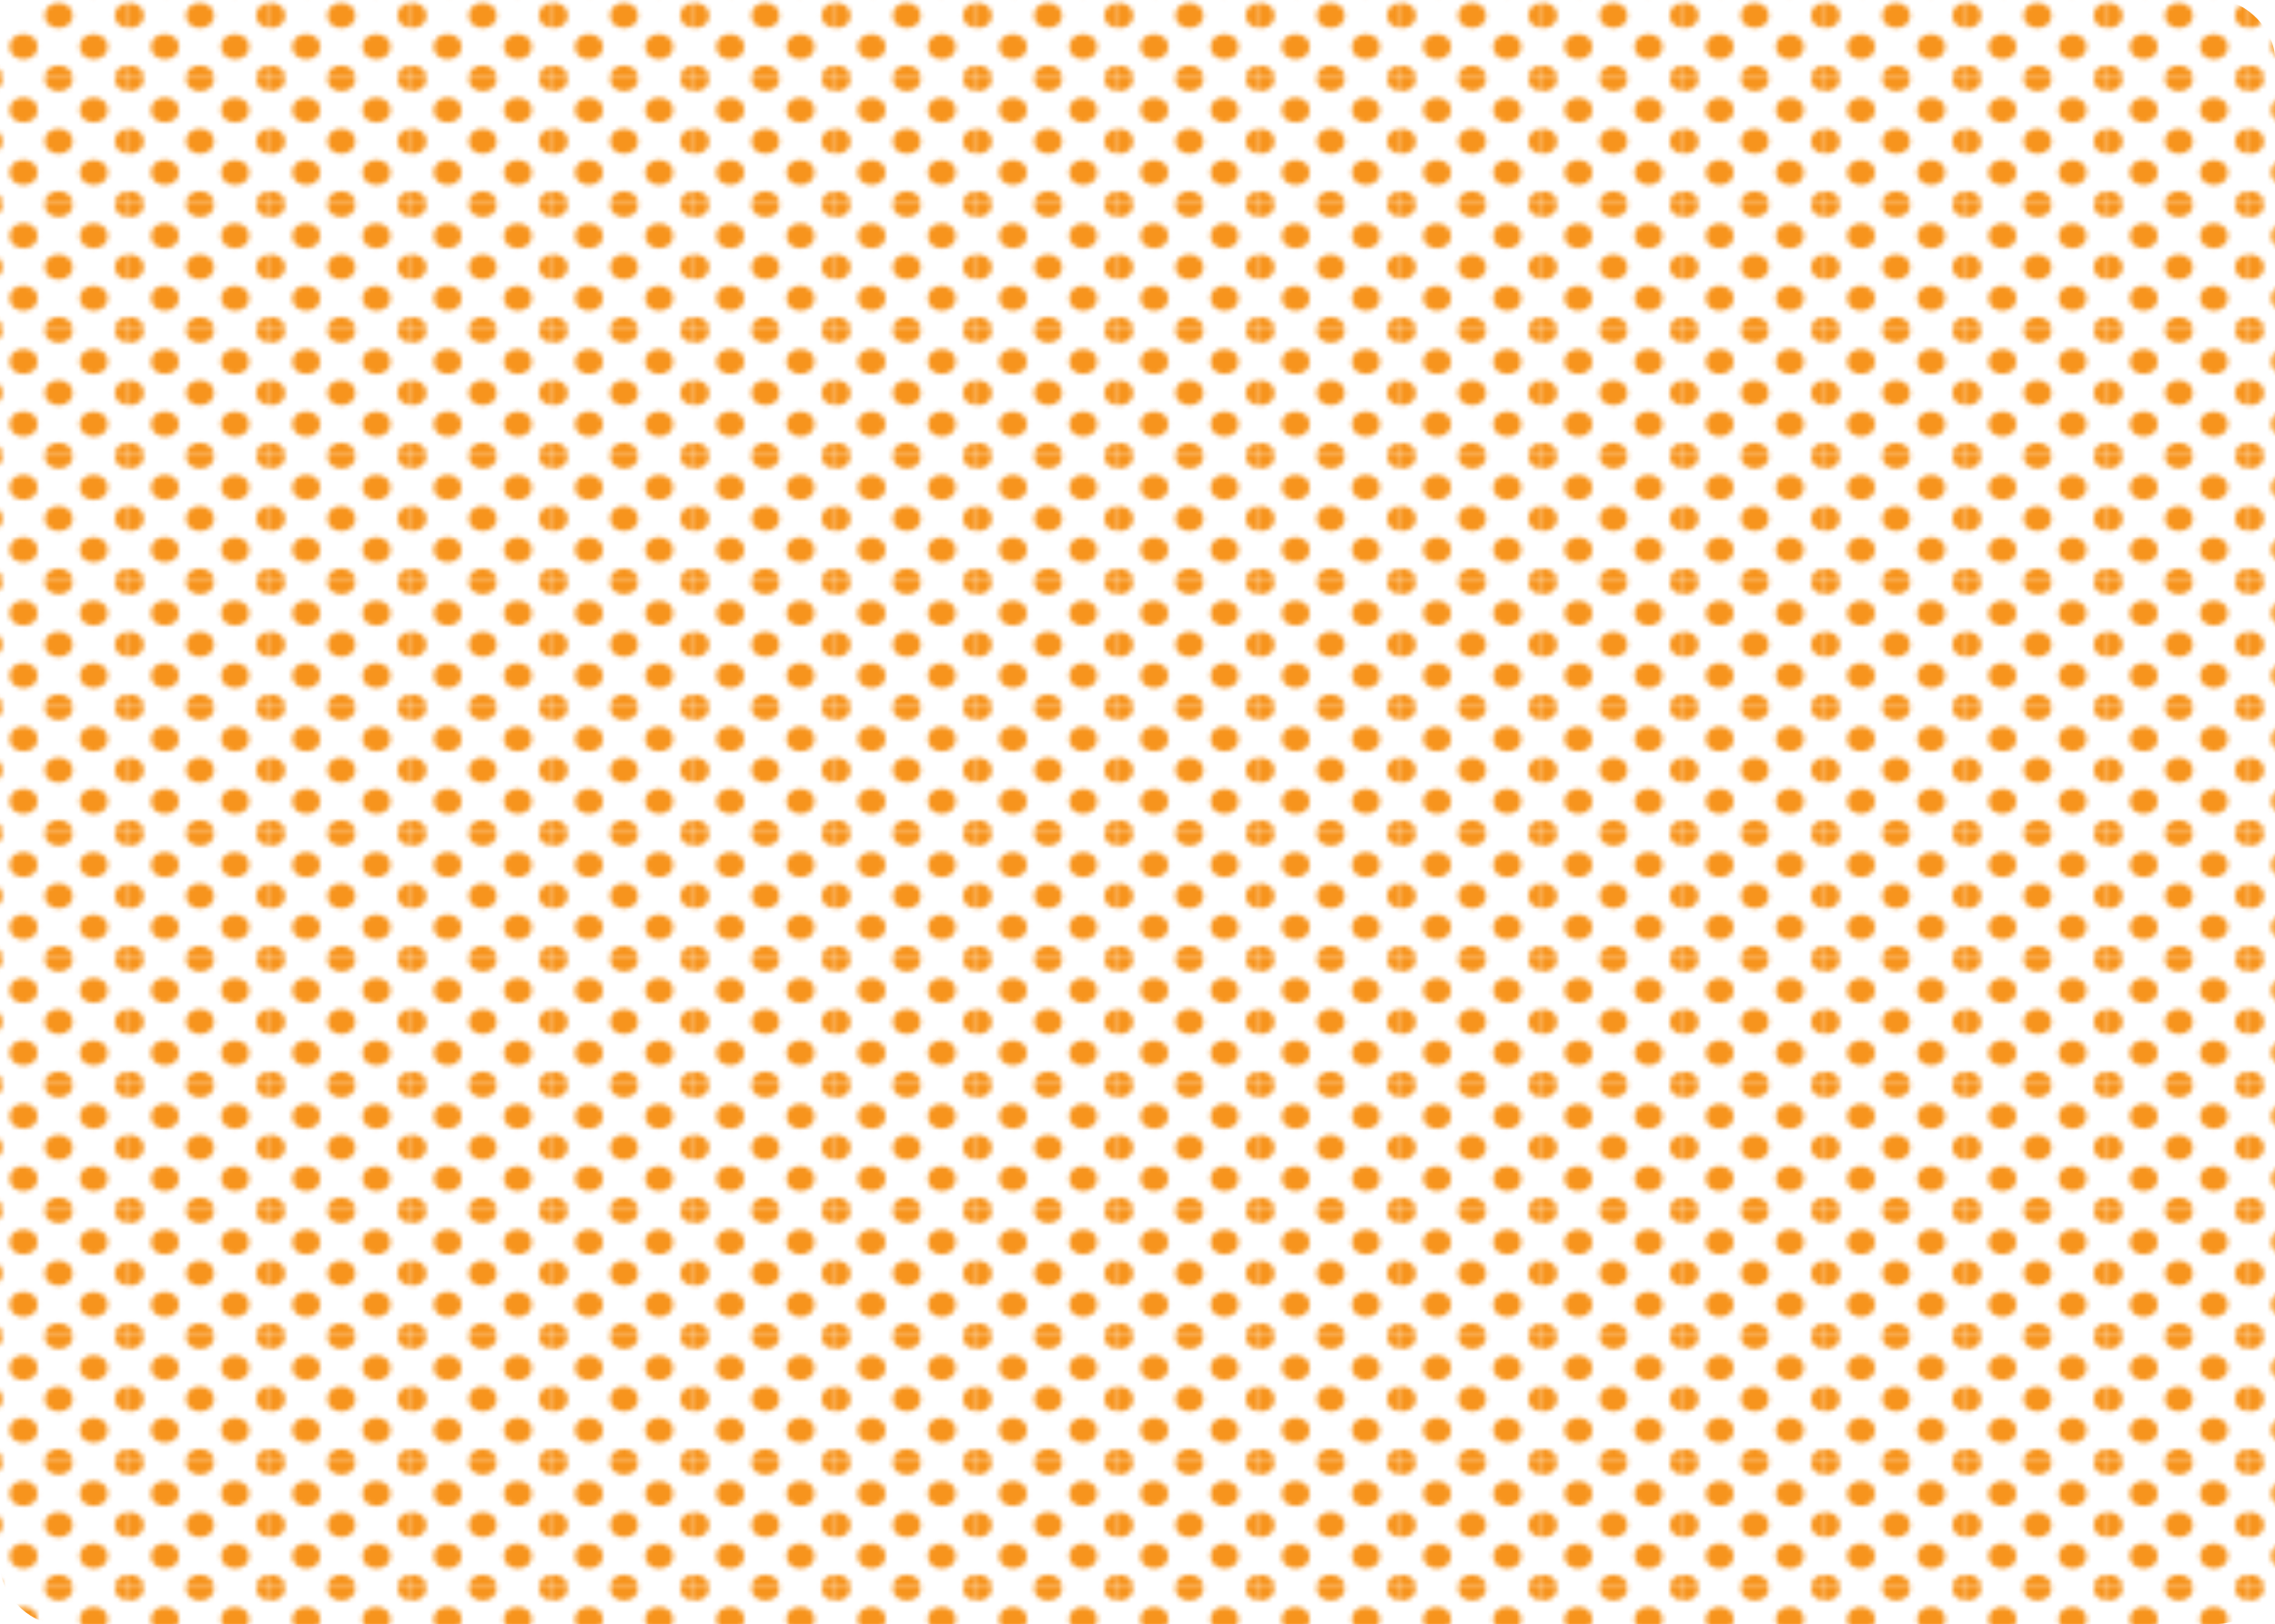 <svg xmlns="http://www.w3.org/2000/svg" xmlns:xlink="http://www.w3.org/1999/xlink" width="466.76" height="333.26" viewBox="0 0 466.76 333.26"><defs><style>.cls-1{fill:none;}.cls-2{fill:#f7941d;}.cls-3{fill:url(#_10_dpi_40_);}</style><pattern id="_10_dpi_40_" data-name="10 dpi 40%" width="28.8" height="28.8" patternTransform="translate(55.64 -9.64) scale(1 0.89)" patternUnits="userSpaceOnUse" viewBox="0 0 28.8 28.8"><rect class="cls-1" width="28.8" height="28.8"/><circle class="cls-2" cx="28.8" cy="28.8" r="2.88"/><circle class="cls-2" cx="14.4" cy="28.8" r="2.88"/><circle class="cls-2" cx="28.8" cy="14.4" r="2.88"/><circle class="cls-2" cx="14.4" cy="14.4" r="2.88"/><circle class="cls-2" cx="7.2" cy="21.6" r="2.88"/><circle class="cls-2" cx="21.6" cy="21.6" r="2.88"/><circle class="cls-2" cx="7.2" cy="7.2" r="2.88"/><circle class="cls-2" cx="21.6" cy="7.2" r="2.88"/><circle class="cls-2" cy="28.8" r="2.88"/><circle class="cls-2" cy="14.4" r="2.88"/><circle class="cls-2" cx="28.8" r="2.88"/><circle class="cls-2" cx="14.4" r="2.88"/><circle class="cls-2" r="2.88"/></pattern></defs><title>orangescreen</title><g id="Layer_2" data-name="Layer 2"><g id="Layer_1-2" data-name="Layer 1"><rect class="cls-3" width="466.76" height="333.26" rx="12" ry="12"/></g></g></svg>